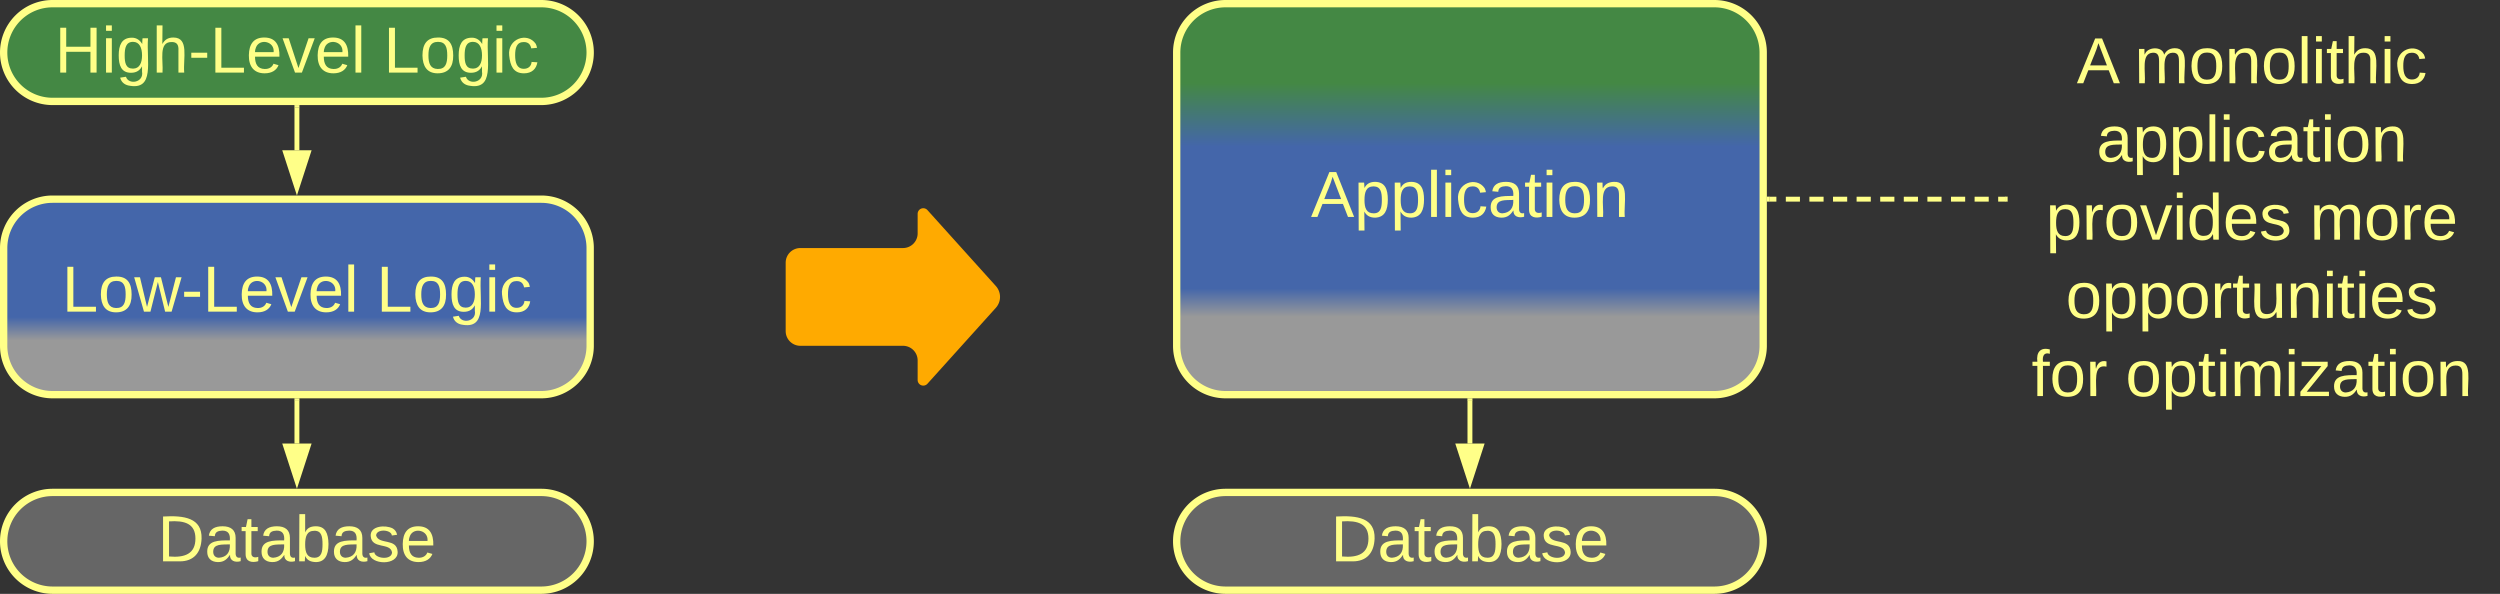 <svg xmlns="http://www.w3.org/2000/svg" xmlns:xlink="http://www.w3.org/1999/xlink" xmlns:lucid="lucid" width="1023" height="243"><rect width="100%" height="100%" fill="#333333" stroke="none"/><g transform="translate(-278.5 -558.5)" lucid:page-tab-id="0_0"><path d="M880 722.5V740" stroke="#ff8" stroke-width="2" fill="none"/><path d="M880.98 722.53H879v-1.03H881z" stroke="#ff8" stroke-width=".05" fill="#ff8"/><path d="M880 755.26L875.37 741h9.26z" stroke="#ff8" stroke-width="2" fill="#ff8"/><path d="M760 580a20 20 0 0 1 20-20h200a20 20 0 0 1 20 20v120a20 20 0 0 1-20 20H780a20 20 0 0 1-20-20z" stroke="#ff8" stroke-width="3" fill="url(#a)"/><use xlink:href="#b" transform="matrix(1,0,0,1,765,565) translate(49.926 82.271)"/><path d="M600 666a6 6 0 0 1 6-6h42a6 6 0 0 0 6-6v-8a2.3 2.3 0 0 1 4-1.54l28 31.08a6.67 6.67 0 0 1 0 8.92l-28 31.08a2.3 2.3 0 0 1-4-1.54v-8a6 6 0 0 0-6-6h-42a6 6 0 0 1-6-6z" fill="#fa0"/><path d="M1100 567.25a6 6 0 0 1 6-6h188a6 6 0 0 1 6 6v158a6 6 0 0 1-6 6h-188a6 6 0 0 1-6-6z" stroke="#ff8" stroke-opacity="0" stroke-width="3" fill="#999" fill-opacity="0"/><use xlink:href="#c" transform="matrix(1,0,0,1,1105,566.25) translate(23.296 26.333)"/><use xlink:href="#d" transform="matrix(1,0,0,1,1105,566.25) translate(47 26.333)"/><use xlink:href="#e" transform="matrix(1,0,0,1,1105,566.25) translate(31.407 58.333)"/><use xlink:href="#f" transform="matrix(1,0,0,1,1105,566.25) translate(10.704 90.333)"/><use xlink:href="#g" transform="matrix(1,0,0,1,1105,566.25) translate(118.704 90.333)"/><use xlink:href="#h" transform="matrix(1,0,0,1,1105,566.25) translate(18.815 122.333)"/><use xlink:href="#i" transform="matrix(1,0,0,1,1105,566.25) translate(4.815 154.333)"/><use xlink:href="#j" transform="matrix(1,0,0,1,1105,566.25) translate(43.259 154.333)"/><path d="M760 780a20 20 0 0 1 20-20h200a20 20 0 0 1 20 20 20 20 0 0 1-20 20H780a20 20 0 0 1-20-20z" stroke="#ff8" stroke-width="3" fill="#666"/><use xlink:href="#k" transform="matrix(1,0,0,1,765,765) translate(58.005 23.208)"/><path d="M1002.5 640h2.9m3.86 0h5.78m3.87 0h5.8m3.86 0h5.8m3.85 0h5.8m3.86 0h5.8m3.85 0h5.8m3.86 0h5.78m3.87 0h5.8m3.86 0h5.78m3.87 0h2.9" stroke="#ff8" stroke-width="2" fill="none"/><path d="M1002.53 640.98h-1.03V639h1.03zM1100 640.98h-1.03V639h1.03z" stroke="#ff8" stroke-width=".05" fill="#ff8"/><path d="M400 722.5V740" stroke="#ff8" stroke-width="2" fill="none"/><path d="M400.98 722.53h-1.96v-1.03h1.96z" stroke="#ff8" stroke-width=".05" fill="#ff8"/><path d="M400 755.26L395.37 741h9.26z" stroke="#ff8" stroke-width="2" fill="#ff8"/><path d="M280 660a20 20 0 0 1 20-20h200a20 20 0 0 1 20 20v40a20 20 0 0 1-20 20H300a20 20 0 0 1-20-20z" stroke="#ff8" stroke-width="3" fill="url(#l)"/><use xlink:href="#m" transform="matrix(1,0,0,1,285,645) translate(18.852 41.021)"/><use xlink:href="#n" transform="matrix(1,0,0,1,285,645) translate(147.519 41.021)"/><path d="M280 780a20 20 0 0 1 20-20h200a20 20 0 0 1 20 20 20 20 0 0 1-20 20H300a20 20 0 0 1-20-20z" stroke="#ff8" stroke-width="3" fill="#666"/><g><use xlink:href="#k" transform="matrix(1,0,0,1,285,765) translate(58.005 23.208)"/></g><path d="M280 580a20 20 0 0 1 20-20h200a20 20 0 0 1 20 20 20 20 0 0 1-20 20H300a20 20 0 0 1-20-20z" stroke="#ff8" stroke-width="3" fill="#484"/><g><use xlink:href="#o" transform="matrix(1,0,0,1,285,565) translate(15.931 23.208)"/><use xlink:href="#n" transform="matrix(1,0,0,1,285,565) translate(150.449 23.208)"/></g><path d="M400 602.5V620" stroke="#ff8" stroke-width="2" fill="none"/><path d="M400.98 602.53h-1.96v-1.03h1.96z" stroke="#ff8" stroke-width=".05" fill="#ff8"/><path d="M400 635.26L395.37 621h9.26z" stroke="#ff8" stroke-width="2" fill="#ff8"/><defs><linearGradient gradientUnits="userSpaceOnUse" id="a" x1="760" y1="720" x2="760" y2="560"><stop offset="19.93%" stop-color="#999"/><stop offset="27.17%" stop-color="#46a"/><stop offset="63.41%" stop-color="#46a"/><stop offset="79.71%" stop-color="#484"/></linearGradient><path d="M205 0l-28-72H64L36 0H1l101-248h38L239 0h-34zm-38-99l-47-123c-12 45-31 82-46 123h93" id="p" fill="#ff8"/><path d="M115-194c55 1 70 41 70 98S169 2 115 4C84 4 66-9 55-30l1 105H24l-1-265h31l2 30c10-21 28-34 59-34zm-8 174c40 0 45-34 45-75s-6-73-45-74c-42 0-51 32-51 76 0 43 10 73 51 73" id="q" fill="#ff8"/><path d="M24 0v-261h32V0H24" id="r" fill="#ff8"/><path d="M24-231v-30h32v30H24zM24 0v-190h32V0H24" id="s" fill="#ff8"/><path d="M96-169c-40 0-48 33-48 73s9 75 48 75c24 0 41-14 43-38l32 2c-6 37-31 61-74 61-59 0-76-41-82-99-10-93 101-131 147-64 4 7 5 14 7 22l-32 3c-4-21-16-35-41-35" id="t" fill="#ff8"/><path d="M141-36C126-15 110 5 73 4 37 3 15-17 15-53c-1-64 63-63 125-63 3-35-9-54-41-54-24 1-41 7-42 31l-33-3c5-37 33-52 76-52 45 0 72 20 72 64v82c-1 20 7 32 28 27v20c-31 9-61-2-59-35zM48-53c0 20 12 33 32 33 41-3 63-29 60-74-43 2-92-5-92 41" id="u" fill="#ff8"/><path d="M59-47c-2 24 18 29 38 22v24C64 9 27 4 27-40v-127H5v-23h24l9-43h21v43h35v23H59v120" id="v" fill="#ff8"/><path d="M100-194c62-1 85 37 85 99 1 63-27 99-86 99S16-35 15-95c0-66 28-99 85-99zM99-20c44 1 53-31 53-75 0-43-8-75-51-75s-53 32-53 75 10 74 51 75" id="w" fill="#ff8"/><path d="M117-194c89-4 53 116 60 194h-32v-121c0-31-8-49-39-48C34-167 62-67 57 0H25l-1-190h30c1 10-1 24 2 32 11-22 29-35 61-36" id="x" fill="#ff8"/><g id="b"><use transform="matrix(0.074,0,0,0.074,0,0)" xlink:href="#p"/><use transform="matrix(0.074,0,0,0.074,17.778,0)" xlink:href="#q"/><use transform="matrix(0.074,0,0,0.074,32.593,0)" xlink:href="#q"/><use transform="matrix(0.074,0,0,0.074,47.407,0)" xlink:href="#r"/><use transform="matrix(0.074,0,0,0.074,53.259,0)" xlink:href="#s"/><use transform="matrix(0.074,0,0,0.074,59.111,0)" xlink:href="#t"/><use transform="matrix(0.074,0,0,0.074,72.444,0)" xlink:href="#u"/><use transform="matrix(0.074,0,0,0.074,87.259,0)" xlink:href="#v"/><use transform="matrix(0.074,0,0,0.074,94.667,0)" xlink:href="#s"/><use transform="matrix(0.074,0,0,0.074,100.519,0)" xlink:href="#w"/><use transform="matrix(0.074,0,0,0.074,115.333,0)" xlink:href="#x"/></g><use transform="matrix(0.074,0,0,0.074,0,0)" xlink:href="#p" id="c"/><path d="M210-169c-67 3-38 105-44 169h-31v-121c0-29-5-50-35-48C34-165 62-65 56 0H25l-1-190h30c1 10-1 24 2 32 10-44 99-50 107 0 11-21 27-35 58-36 85-2 47 119 55 194h-31v-121c0-29-5-49-35-48" id="y" fill="#ff8"/><path d="M106-169C34-169 62-67 57 0H25v-261h32l-1 103c12-21 28-36 61-36 89 0 53 116 60 194h-32v-121c2-32-8-49-39-48" id="z" fill="#ff8"/><g id="d"><use transform="matrix(0.074,0,0,0.074,0,0)" xlink:href="#y"/><use transform="matrix(0.074,0,0,0.074,22.148,0)" xlink:href="#w"/><use transform="matrix(0.074,0,0,0.074,36.963,0)" xlink:href="#x"/><use transform="matrix(0.074,0,0,0.074,51.778,0)" xlink:href="#w"/><use transform="matrix(0.074,0,0,0.074,66.593,0)" xlink:href="#r"/><use transform="matrix(0.074,0,0,0.074,72.444,0)" xlink:href="#s"/><use transform="matrix(0.074,0,0,0.074,78.296,0)" xlink:href="#v"/><use transform="matrix(0.074,0,0,0.074,85.704,0)" xlink:href="#z"/><use transform="matrix(0.074,0,0,0.074,100.519,0)" xlink:href="#s"/><use transform="matrix(0.074,0,0,0.074,106.37,0)" xlink:href="#t"/></g><g id="e"><use transform="matrix(0.074,0,0,0.074,0,0)" xlink:href="#u"/><use transform="matrix(0.074,0,0,0.074,14.815,0)" xlink:href="#q"/><use transform="matrix(0.074,0,0,0.074,29.63,0)" xlink:href="#q"/><use transform="matrix(0.074,0,0,0.074,44.444,0)" xlink:href="#r"/><use transform="matrix(0.074,0,0,0.074,50.296,0)" xlink:href="#s"/><use transform="matrix(0.074,0,0,0.074,56.148,0)" xlink:href="#t"/><use transform="matrix(0.074,0,0,0.074,69.481,0)" xlink:href="#u"/><use transform="matrix(0.074,0,0,0.074,84.296,0)" xlink:href="#v"/><use transform="matrix(0.074,0,0,0.074,91.704,0)" xlink:href="#s"/><use transform="matrix(0.074,0,0,0.074,97.556,0)" xlink:href="#w"/><use transform="matrix(0.074,0,0,0.074,112.37,0)" xlink:href="#x"/></g><path d="M114-163C36-179 61-72 57 0H25l-1-190h30c1 12-1 29 2 39 6-27 23-49 58-41v29" id="A" fill="#ff8"/><path d="M108 0H70L1-190h34L89-25l56-165h34" id="B" fill="#ff8"/><path d="M85-194c31 0 48 13 60 33l-1-100h32l1 261h-30c-2-10 0-23-3-31C134-8 116 4 85 4 32 4 16-35 15-94c0-66 23-100 70-100zm9 24c-40 0-46 34-46 75 0 40 6 74 45 74 42 0 51-32 51-76 0-42-9-74-50-73" id="C" fill="#ff8"/><path d="M100-194c63 0 86 42 84 106H49c0 40 14 67 53 68 26 1 43-12 49-29l28 8c-11 28-37 45-77 45C44 4 14-33 15-96c1-61 26-98 85-98zm52 81c6-60-76-77-97-28-3 7-6 17-6 28h103" id="D" fill="#ff8"/><path d="M135-143c-3-34-86-38-87 0 15 53 115 12 119 90S17 21 10-45l28-5c4 36 97 45 98 0-10-56-113-15-118-90-4-57 82-63 122-42 12 7 21 19 24 35" id="E" fill="#ff8"/><g id="f"><use transform="matrix(0.074,0,0,0.074,0,0)" xlink:href="#q"/><use transform="matrix(0.074,0,0,0.074,14.815,0)" xlink:href="#A"/><use transform="matrix(0.074,0,0,0.074,23.63,0)" xlink:href="#w"/><use transform="matrix(0.074,0,0,0.074,38.444,0)" xlink:href="#B"/><use transform="matrix(0.074,0,0,0.074,51.778,0)" xlink:href="#s"/><use transform="matrix(0.074,0,0,0.074,57.63,0)" xlink:href="#C"/><use transform="matrix(0.074,0,0,0.074,72.444,0)" xlink:href="#D"/><use transform="matrix(0.074,0,0,0.074,87.259,0)" xlink:href="#E"/></g><g id="g"><use transform="matrix(0.074,0,0,0.074,0,0)" xlink:href="#y"/><use transform="matrix(0.074,0,0,0.074,22.148,0)" xlink:href="#w"/><use transform="matrix(0.074,0,0,0.074,36.963,0)" xlink:href="#A"/><use transform="matrix(0.074,0,0,0.074,45.778,0)" xlink:href="#D"/></g><path d="M84 4C-5 8 30-112 23-190h32v120c0 31 7 50 39 49 72-2 45-101 50-169h31l1 190h-30c-1-10 1-25-2-33-11 22-28 36-60 37" id="F" fill="#ff8"/><g id="h"><use transform="matrix(0.074,0,0,0.074,0,0)" xlink:href="#w"/><use transform="matrix(0.074,0,0,0.074,14.815,0)" xlink:href="#q"/><use transform="matrix(0.074,0,0,0.074,29.63,0)" xlink:href="#q"/><use transform="matrix(0.074,0,0,0.074,44.444,0)" xlink:href="#w"/><use transform="matrix(0.074,0,0,0.074,59.259,0)" xlink:href="#A"/><use transform="matrix(0.074,0,0,0.074,68.074,0)" xlink:href="#v"/><use transform="matrix(0.074,0,0,0.074,75.481,0)" xlink:href="#F"/><use transform="matrix(0.074,0,0,0.074,90.296,0)" xlink:href="#x"/><use transform="matrix(0.074,0,0,0.074,105.111,0)" xlink:href="#s"/><use transform="matrix(0.074,0,0,0.074,110.963,0)" xlink:href="#v"/><use transform="matrix(0.074,0,0,0.074,118.37,0)" xlink:href="#s"/><use transform="matrix(0.074,0,0,0.074,124.222,0)" xlink:href="#D"/><use transform="matrix(0.074,0,0,0.074,139.037,0)" xlink:href="#E"/></g><path d="M101-234c-31-9-42 10-38 44h38v23H63V0H32v-167H5v-23h27c-7-52 17-82 69-68v24" id="G" fill="#ff8"/><g id="i"><use transform="matrix(0.074,0,0,0.074,0,0)" xlink:href="#G"/><use transform="matrix(0.074,0,0,0.074,7.407,0)" xlink:href="#w"/><use transform="matrix(0.074,0,0,0.074,22.222,0)" xlink:href="#A"/></g><path d="M9 0v-24l116-142H16v-24h144v24L44-24h123V0H9" id="H" fill="#ff8"/><g id="j"><use transform="matrix(0.074,0,0,0.074,0,0)" xlink:href="#w"/><use transform="matrix(0.074,0,0,0.074,14.815,0)" xlink:href="#q"/><use transform="matrix(0.074,0,0,0.074,29.63,0)" xlink:href="#v"/><use transform="matrix(0.074,0,0,0.074,37.037,0)" xlink:href="#s"/><use transform="matrix(0.074,0,0,0.074,42.889,0)" xlink:href="#y"/><use transform="matrix(0.074,0,0,0.074,65.037,0)" xlink:href="#s"/><use transform="matrix(0.074,0,0,0.074,70.889,0)" xlink:href="#H"/><use transform="matrix(0.074,0,0,0.074,84.222,0)" xlink:href="#u"/><use transform="matrix(0.074,0,0,0.074,99.037,0)" xlink:href="#v"/><use transform="matrix(0.074,0,0,0.074,106.444,0)" xlink:href="#s"/><use transform="matrix(0.074,0,0,0.074,112.296,0)" xlink:href="#w"/><use transform="matrix(0.074,0,0,0.074,127.111,0)" xlink:href="#x"/></g><path d="M30-248c118-7 216 8 213 122C240-48 200 0 122 0H30v-248zM63-27c89 8 146-16 146-99s-60-101-146-95v194" id="I" fill="#ff8"/><path d="M115-194c53 0 69 39 70 98 0 66-23 100-70 100C84 3 66-7 56-30L54 0H23l1-261h32v101c10-23 28-34 59-34zm-8 174c40 0 45-34 45-75 0-40-5-75-45-74-42 0-51 32-51 76 0 43 10 73 51 73" id="J" fill="#ff8"/><g id="k"><use transform="matrix(0.074,0,0,0.074,0,0)" xlink:href="#I"/><use transform="matrix(0.074,0,0,0.074,19.185,0)" xlink:href="#u"/><use transform="matrix(0.074,0,0,0.074,34,0)" xlink:href="#v"/><use transform="matrix(0.074,0,0,0.074,41.407,0)" xlink:href="#u"/><use transform="matrix(0.074,0,0,0.074,56.222,0)" xlink:href="#J"/><use transform="matrix(0.074,0,0,0.074,71.037,0)" xlink:href="#u"/><use transform="matrix(0.074,0,0,0.074,85.852,0)" xlink:href="#E"/><use transform="matrix(0.074,0,0,0.074,99.185,0)" xlink:href="#D"/></g><linearGradient gradientUnits="userSpaceOnUse" id="l" x1="280" y1="720" x2="280" y2="640"><stop offset="27.86%" stop-color="#999"/><stop offset="39.64%" stop-color="#46a"/></linearGradient><path d="M30 0v-248h33v221h125V0H30" id="K" fill="#ff8"/><path d="M206 0h-36l-40-164L89 0H53L-1-190h32L70-26l43-164h34l41 164 42-164h31" id="L" fill="#ff8"/><path d="M16-82v-28h88v28H16" id="M" fill="#ff8"/><g id="m"><use transform="matrix(0.074,0,0,0.074,0,0)" xlink:href="#K"/><use transform="matrix(0.074,0,0,0.074,14.815,0)" xlink:href="#w"/><use transform="matrix(0.074,0,0,0.074,29.63,0)" xlink:href="#L"/><use transform="matrix(0.074,0,0,0.074,48.815,0)" xlink:href="#M"/><use transform="matrix(0.074,0,0,0.074,57.63,0)" xlink:href="#K"/><use transform="matrix(0.074,0,0,0.074,72.444,0)" xlink:href="#D"/><use transform="matrix(0.074,0,0,0.074,87.259,0)" xlink:href="#B"/><use transform="matrix(0.074,0,0,0.074,100.593,0)" xlink:href="#D"/><use transform="matrix(0.074,0,0,0.074,115.407,0)" xlink:href="#r"/></g><path d="M177-190C167-65 218 103 67 71c-23-6-38-20-44-43l32-5c15 47 100 32 89-28v-30C133-14 115 1 83 1 29 1 15-40 15-95c0-56 16-97 71-98 29-1 48 16 59 35 1-10 0-23 2-32h30zM94-22c36 0 50-32 50-73 0-42-14-75-50-75-39 0-46 34-46 75s6 73 46 73" id="N" fill="#ff8"/><g id="n"><use transform="matrix(0.074,0,0,0.074,0,0)" xlink:href="#K"/><use transform="matrix(0.074,0,0,0.074,14.815,0)" xlink:href="#w"/><use transform="matrix(0.074,0,0,0.074,29.63,0)" xlink:href="#N"/><use transform="matrix(0.074,0,0,0.074,44.444,0)" xlink:href="#s"/><use transform="matrix(0.074,0,0,0.074,50.296,0)" xlink:href="#t"/></g><path d="M197 0v-115H63V0H30v-248h33v105h134v-105h34V0h-34" id="O" fill="#ff8"/><g id="o"><use transform="matrix(0.074,0,0,0.074,0,0)" xlink:href="#O"/><use transform="matrix(0.074,0,0,0.074,19.185,0)" xlink:href="#s"/><use transform="matrix(0.074,0,0,0.074,25.037,0)" xlink:href="#N"/><use transform="matrix(0.074,0,0,0.074,39.852,0)" xlink:href="#z"/><use transform="matrix(0.074,0,0,0.074,54.667,0)" xlink:href="#M"/><use transform="matrix(0.074,0,0,0.074,63.481,0)" xlink:href="#K"/><use transform="matrix(0.074,0,0,0.074,78.296,0)" xlink:href="#D"/><use transform="matrix(0.074,0,0,0.074,93.111,0)" xlink:href="#B"/><use transform="matrix(0.074,0,0,0.074,106.444,0)" xlink:href="#D"/><use transform="matrix(0.074,0,0,0.074,121.259,0)" xlink:href="#r"/></g></defs></g></svg>